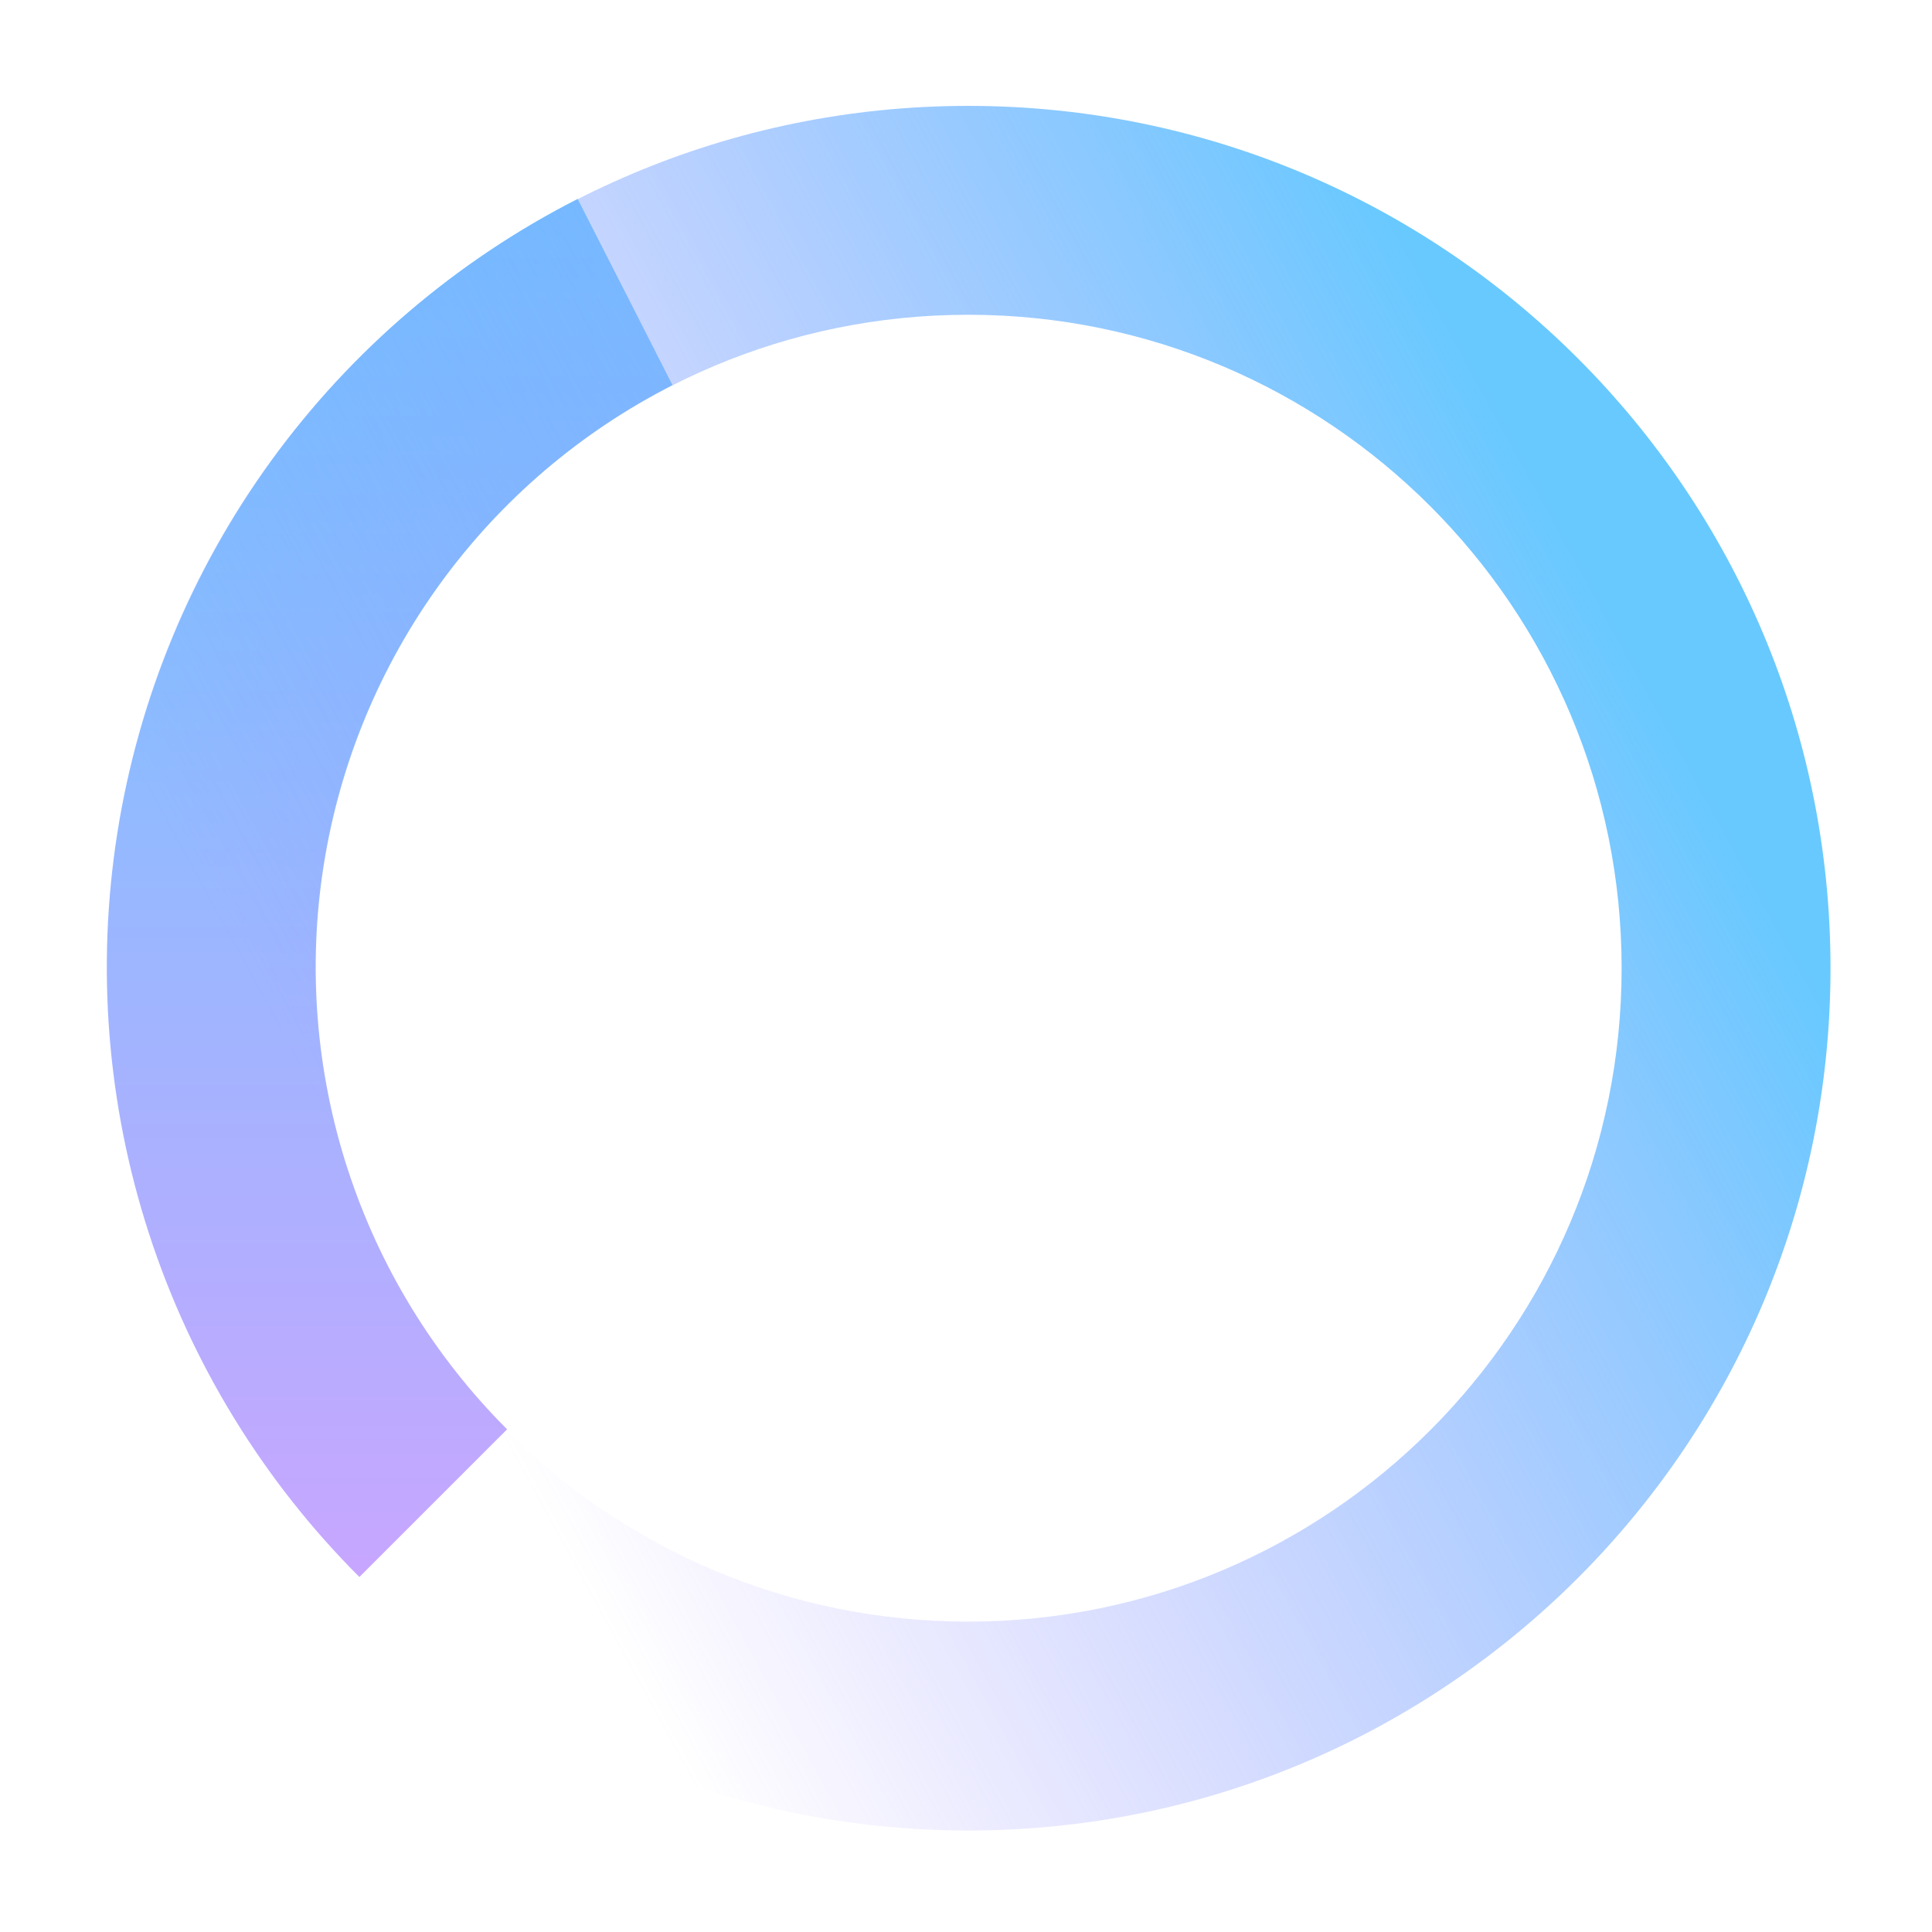 <svg width="180" height="180" viewBox="0 0 180 180" fill="none" xmlns="http://www.w3.org/2000/svg">
<path fill-rule="evenodd" clip-rule="evenodd" d="M13.885 114.943C17.803 127.001 24.519 137.961 33.484 146.926L47.245 133.165C40.451 126.371 35.362 118.066 32.394 108.929C29.425 99.792 28.66 90.082 30.163 80.593C31.666 71.104 35.394 62.106 41.041 54.333C46.688 46.561 54.094 40.235 62.654 35.874L53.819 18.534C42.522 24.29 32.748 32.637 25.296 42.894C17.844 53.151 12.925 65.027 10.942 77.549C8.958 90.071 9.967 102.885 13.885 114.943Z" fill="url(#paint0_linear_531_46)"/>
<path fill-rule="evenodd" clip-rule="evenodd" d="M9.865 90.204C9.865 134.575 45.834 170.544 90.205 170.544C134.575 170.544 170.544 134.575 170.544 90.204C170.544 45.834 134.575 9.865 90.205 9.865C45.834 9.865 9.865 45.834 9.865 90.204ZM29.326 90.205C29.326 123.827 56.582 151.083 90.204 151.083C123.827 151.083 151.083 123.827 151.083 90.205C151.083 56.582 123.827 29.326 90.204 29.326C56.582 29.326 29.326 56.582 29.326 90.205Z" fill="url(#paint1_linear_531_46)"/>
<defs>
<linearGradient id="paint0_linear_531_46" x1="36.303" y1="18.534" x2="36.303" y2="146.926" gradientUnits="userSpaceOnUse">
<stop stop-color="#68C9FF"/>
<stop offset="1" stop-color="#C8A6FF"/>
</linearGradient>
<linearGradient id="paint1_linear_531_46" x1="158.138" y1="71.607" x2="46.185" y2="133.024" gradientUnits="userSpaceOnUse">
<stop stop-color="#68C9FF"/>
<stop offset="1" stop-color="#9F87FF" stop-opacity="0"/>
</linearGradient>
</defs>
</svg>
